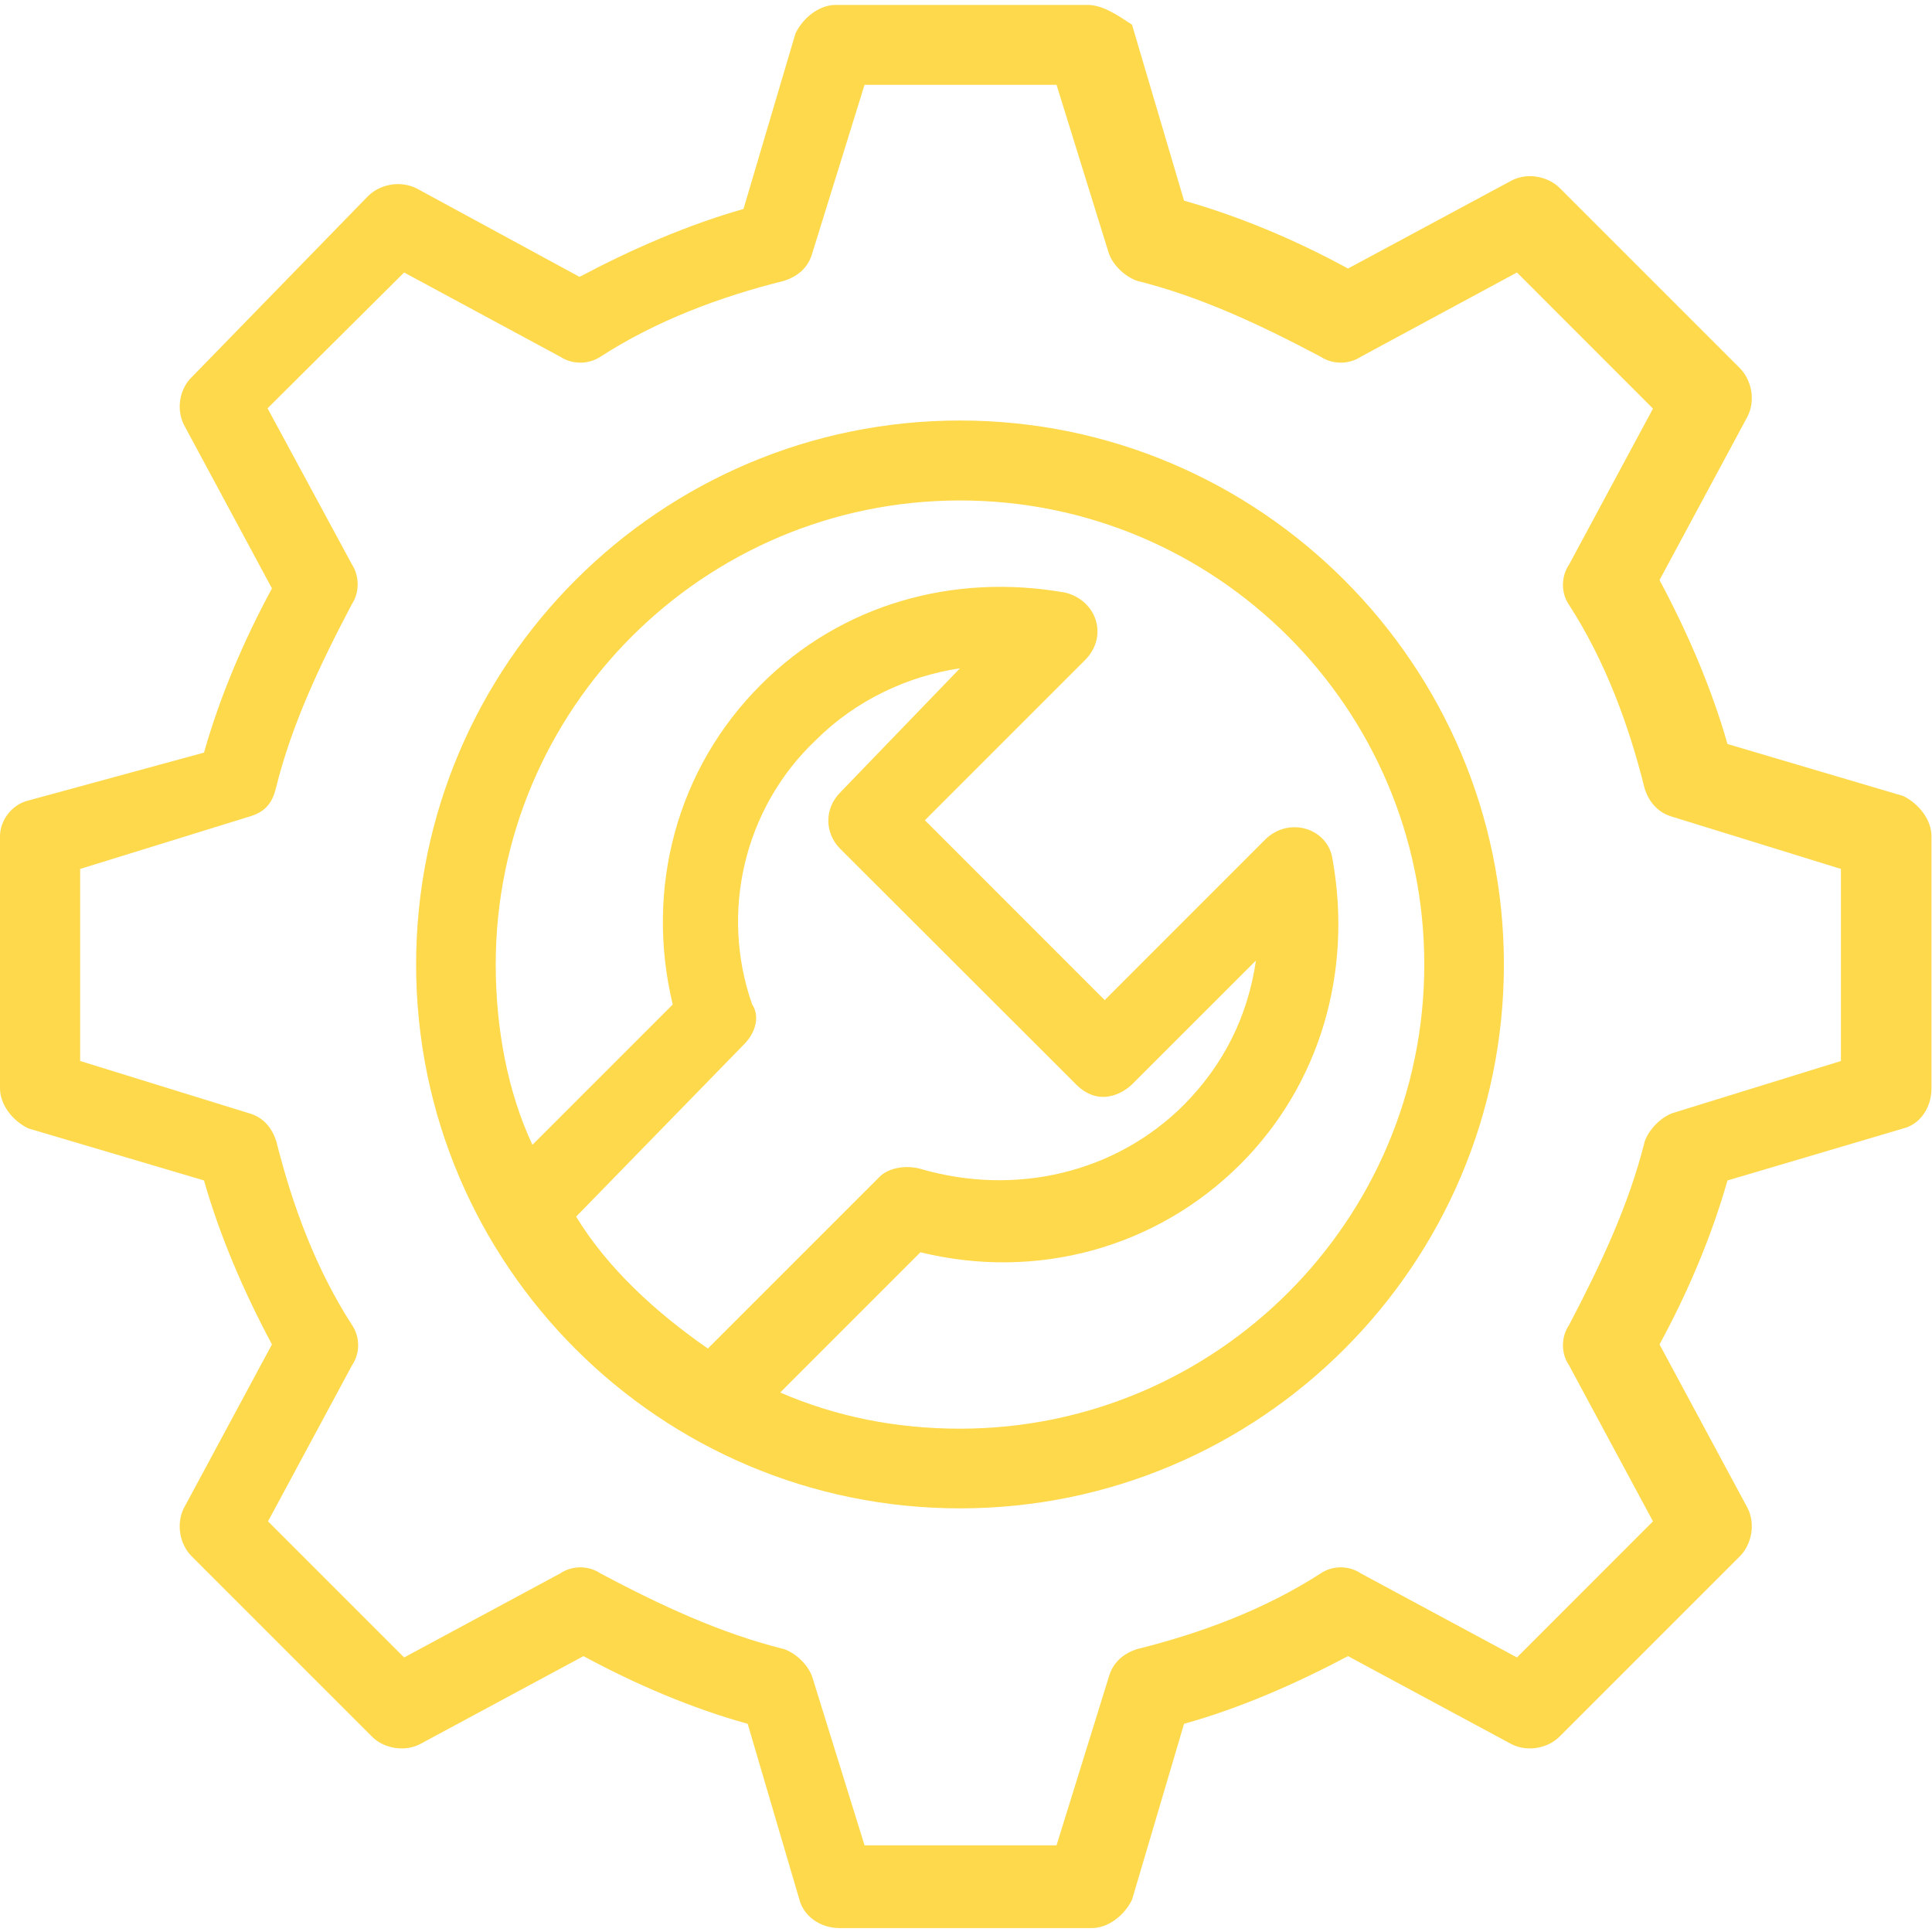 <?xml version="1.0" encoding="UTF-8"?> <svg xmlns="http://www.w3.org/2000/svg" xmlns:xlink="http://www.w3.org/1999/xlink" width="29pt" height="29pt" viewBox="0 0 29 29" version="1.1"><g id="surface1"><path style=" stroke:none;fill-rule:nonzero;fill:rgb(99.608%,85.098%,29.412%);fill-opacity:1;" d="M 0.426 12.016 C 0.18 12.074 0 12.312 0 12.551 L 0 16.336 C 0 16.574 0.18 16.82 0.426 16.938 L 3.062 17.719 C 3.301 18.559 3.664 19.398 4.082 20.18 L 2.758 22.641 C 2.641 22.879 2.699 23.184 2.879 23.363 L 5.578 26.062 C 5.754 26.242 6.059 26.301 6.297 26.184 L 8.758 24.859 C 9.539 25.281 10.379 25.641 11.223 25.875 L 12 28.516 C 12.062 28.754 12.301 28.941 12.605 28.941 L 16.391 28.941 C 16.625 28.941 16.871 28.762 16.992 28.516 L 17.773 25.875 C 18.613 25.641 19.453 25.273 20.234 24.859 L 22.695 26.184 C 22.934 26.301 23.238 26.242 23.414 26.062 L 26.113 23.363 C 26.293 23.184 26.352 22.879 26.234 22.641 L 24.91 20.18 C 25.336 19.398 25.691 18.559 25.93 17.719 L 28.57 16.938 C 28.809 16.879 28.992 16.641 28.992 16.336 L 28.992 12.551 C 28.992 12.312 28.812 12.07 28.57 11.949 L 25.93 11.168 C 25.691 10.328 25.328 9.488 24.91 8.707 L 26.234 6.246 C 26.352 6.008 26.293 5.703 26.113 5.523 L 23.414 2.824 C 23.238 2.648 22.934 2.586 22.695 2.707 L 20.234 4.031 C 19.453 3.605 18.613 3.25 17.773 3.012 L 16.992 0.371 C 16.812 0.254 16.566 0.074 16.328 0.074 L 12.543 0.074 C 12.305 0.074 12.062 0.254 11.941 0.5 L 11.16 3.137 C 10.32 3.375 9.48 3.742 8.699 4.156 L 6.246 2.824 C 6 2.707 5.703 2.766 5.523 2.945 L 2.887 5.652 C 2.699 5.828 2.641 6.129 2.758 6.371 L 4.082 8.832 C 3.66 9.613 3.301 10.453 3.062 11.297 Z M 4.141 11.832 C 4.379 10.871 4.805 9.973 5.281 9.07 C 5.398 8.895 5.398 8.648 5.281 8.469 L 4.016 6.129 L 6.066 4.09 L 8.41 5.355 C 8.59 5.473 8.832 5.473 9.012 5.355 C 9.852 4.812 10.812 4.453 11.77 4.215 C 11.949 4.156 12.129 4.039 12.195 3.793 L 12.977 1.273 L 15.859 1.273 L 16.641 3.793 C 16.699 3.973 16.879 4.148 17.066 4.215 C 18.023 4.453 18.926 4.879 19.824 5.355 C 20.004 5.473 20.246 5.473 20.426 5.355 L 22.77 4.09 L 24.812 6.133 L 23.551 8.477 C 23.43 8.656 23.43 8.902 23.551 9.078 C 24.094 9.918 24.449 10.879 24.688 11.84 C 24.746 12.016 24.867 12.195 25.109 12.262 L 27.633 13.043 L 27.633 15.926 L 25.109 16.707 C 24.934 16.77 24.754 16.945 24.688 17.133 C 24.449 18.09 24.023 18.992 23.551 19.891 C 23.43 20.07 23.43 20.316 23.551 20.492 L 24.812 22.836 L 22.77 24.879 L 20.426 23.617 C 20.246 23.496 20.004 23.496 19.824 23.617 C 18.984 24.16 18.023 24.516 17.066 24.754 C 16.887 24.812 16.707 24.934 16.641 25.18 L 15.859 27.699 L 12.977 27.699 L 12.195 25.18 C 12.137 25 11.957 24.82 11.77 24.754 C 10.812 24.516 9.91 24.094 9.012 23.617 C 8.832 23.496 8.59 23.496 8.41 23.617 L 6.066 24.879 L 4.023 22.836 L 5.285 20.492 C 5.406 20.316 5.406 20.07 5.285 19.891 C 4.742 19.051 4.387 18.09 4.148 17.133 C 4.09 16.953 3.973 16.773 3.727 16.707 L 1.203 15.926 L 1.203 13.043 L 3.727 12.262 C 3.965 12.195 4.082 12.074 4.141 11.832 Z M 4.141 11.832 "></path><path style=" stroke:none;fill-rule:nonzero;fill:rgb(99.608%,85.098%,29.412%);fill-opacity:1;" d="M 14.41 22.641 C 18.918 22.641 22.574 18.977 22.574 14.477 C 22.574 9.98 18.91 6.312 14.41 6.312 C 9.91 6.312 6.246 9.973 6.246 14.477 C 6.246 18.984 9.906 22.641 14.41 22.641 Z M 7.441 14.477 C 7.441 10.633 10.566 7.512 14.41 7.512 C 18.254 7.512 21.379 10.633 21.379 14.477 C 21.379 18.32 18.254 21.445 14.41 21.445 C 13.453 21.445 12.551 21.266 11.711 20.902 L 13.816 18.797 C 15.555 19.223 17.355 18.738 18.621 17.473 C 19.816 16.277 20.301 14.59 20.004 12.91 C 19.941 12.426 19.34 12.246 18.984 12.609 L 16.582 15.012 L 13.883 12.312 L 16.285 9.91 C 16.641 9.555 16.465 9.012 15.988 8.895 C 14.309 8.598 12.625 9.07 11.422 10.277 C 10.156 11.539 9.68 13.34 10.098 15.078 L 7.992 17.184 C 7.621 16.395 7.441 15.438 7.441 14.477 Z M 11.168 15.676 C 11.348 15.496 11.406 15.25 11.289 15.074 C 10.805 13.691 11.168 12.129 12.246 11.109 C 12.848 10.508 13.629 10.148 14.41 10.031 L 12.609 11.898 C 12.375 12.137 12.375 12.5 12.609 12.738 L 16.152 16.277 C 16.508 16.633 16.871 16.395 16.992 16.277 L 18.852 14.418 C 18.73 15.258 18.367 15.98 17.773 16.582 C 16.754 17.602 15.25 17.965 13.809 17.543 C 13.57 17.48 13.324 17.543 13.207 17.66 L 10.625 20.242 C 9.844 19.699 9.125 19.043 8.648 18.262 Z M 11.168 15.676 "></path></g></svg> 
